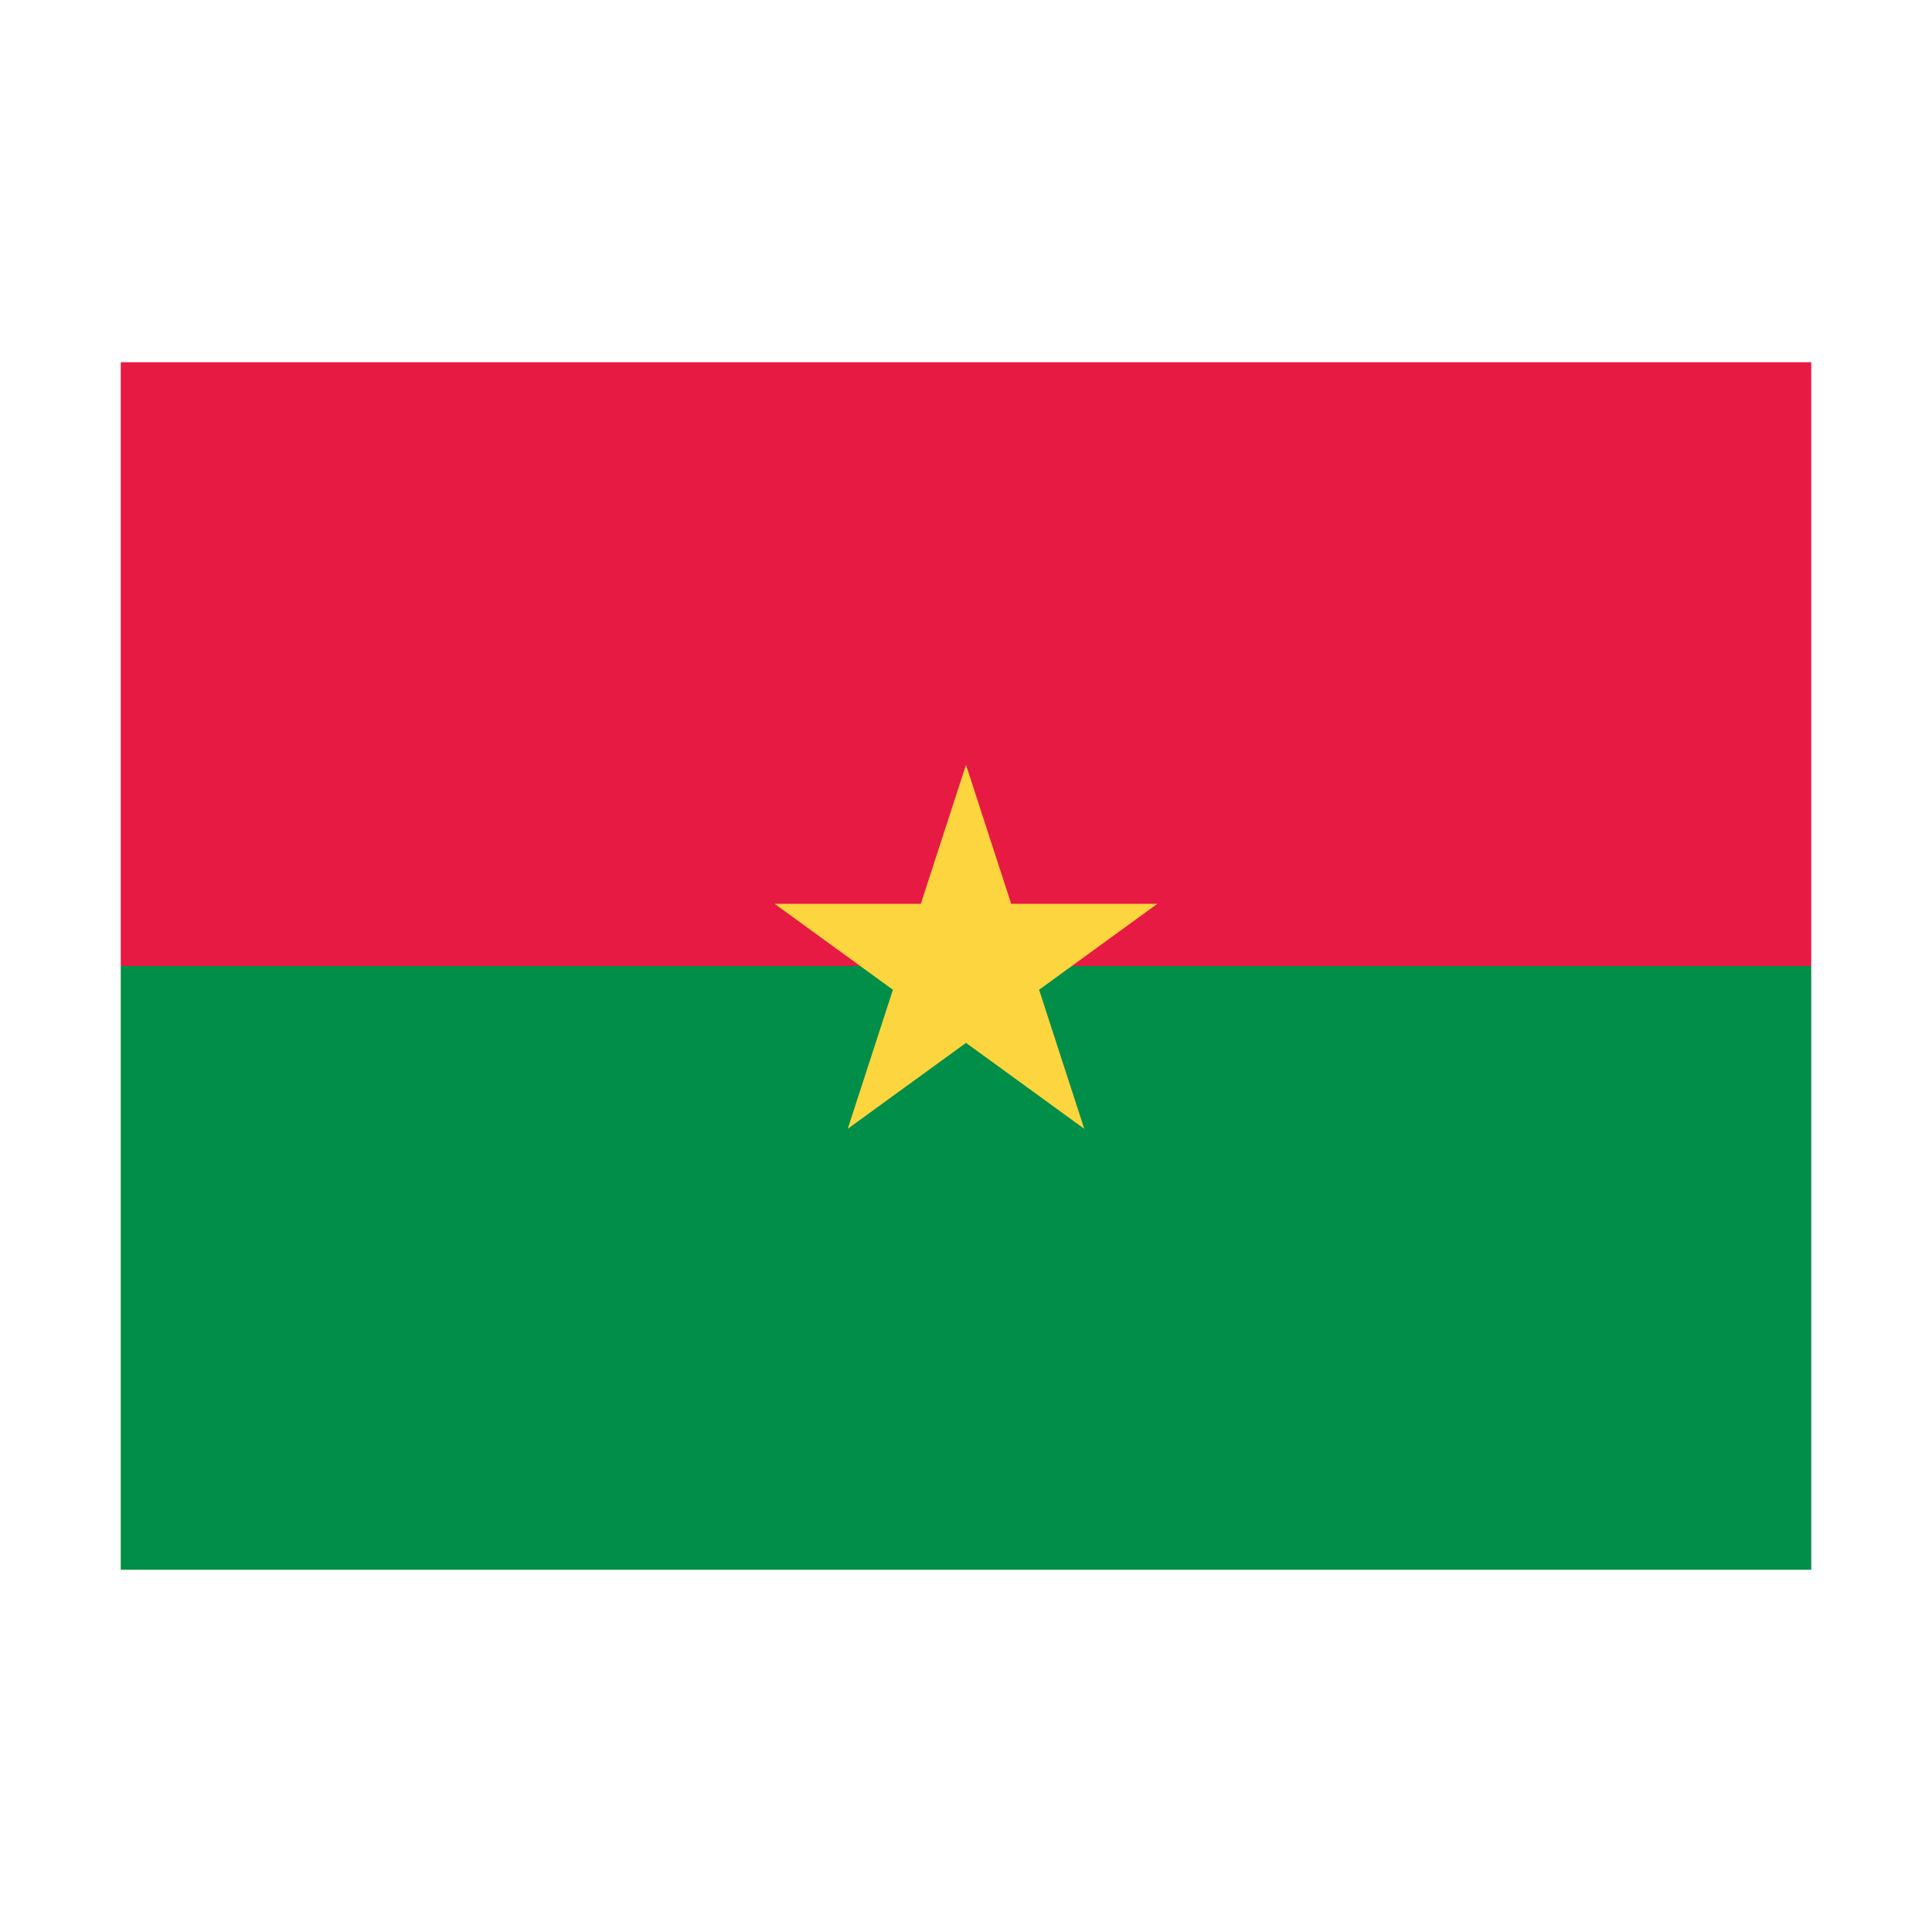 <svg width="32" height="32" viewBox="0 0 32 32" xmlns="http://www.w3.org/2000/svg">
  <polygon fill="#E71A43" points="2,6 30,6 30,16 29,17 3,17 2,16" />
  <rect fill="#008E48" width="28" height="10" x="2" y="16" />
  <polygon fill="#FCD53F" points="16,12.667 14.041,18.697 19.17,14.97 12.83,14.97 17.959,18.697" />
</svg>